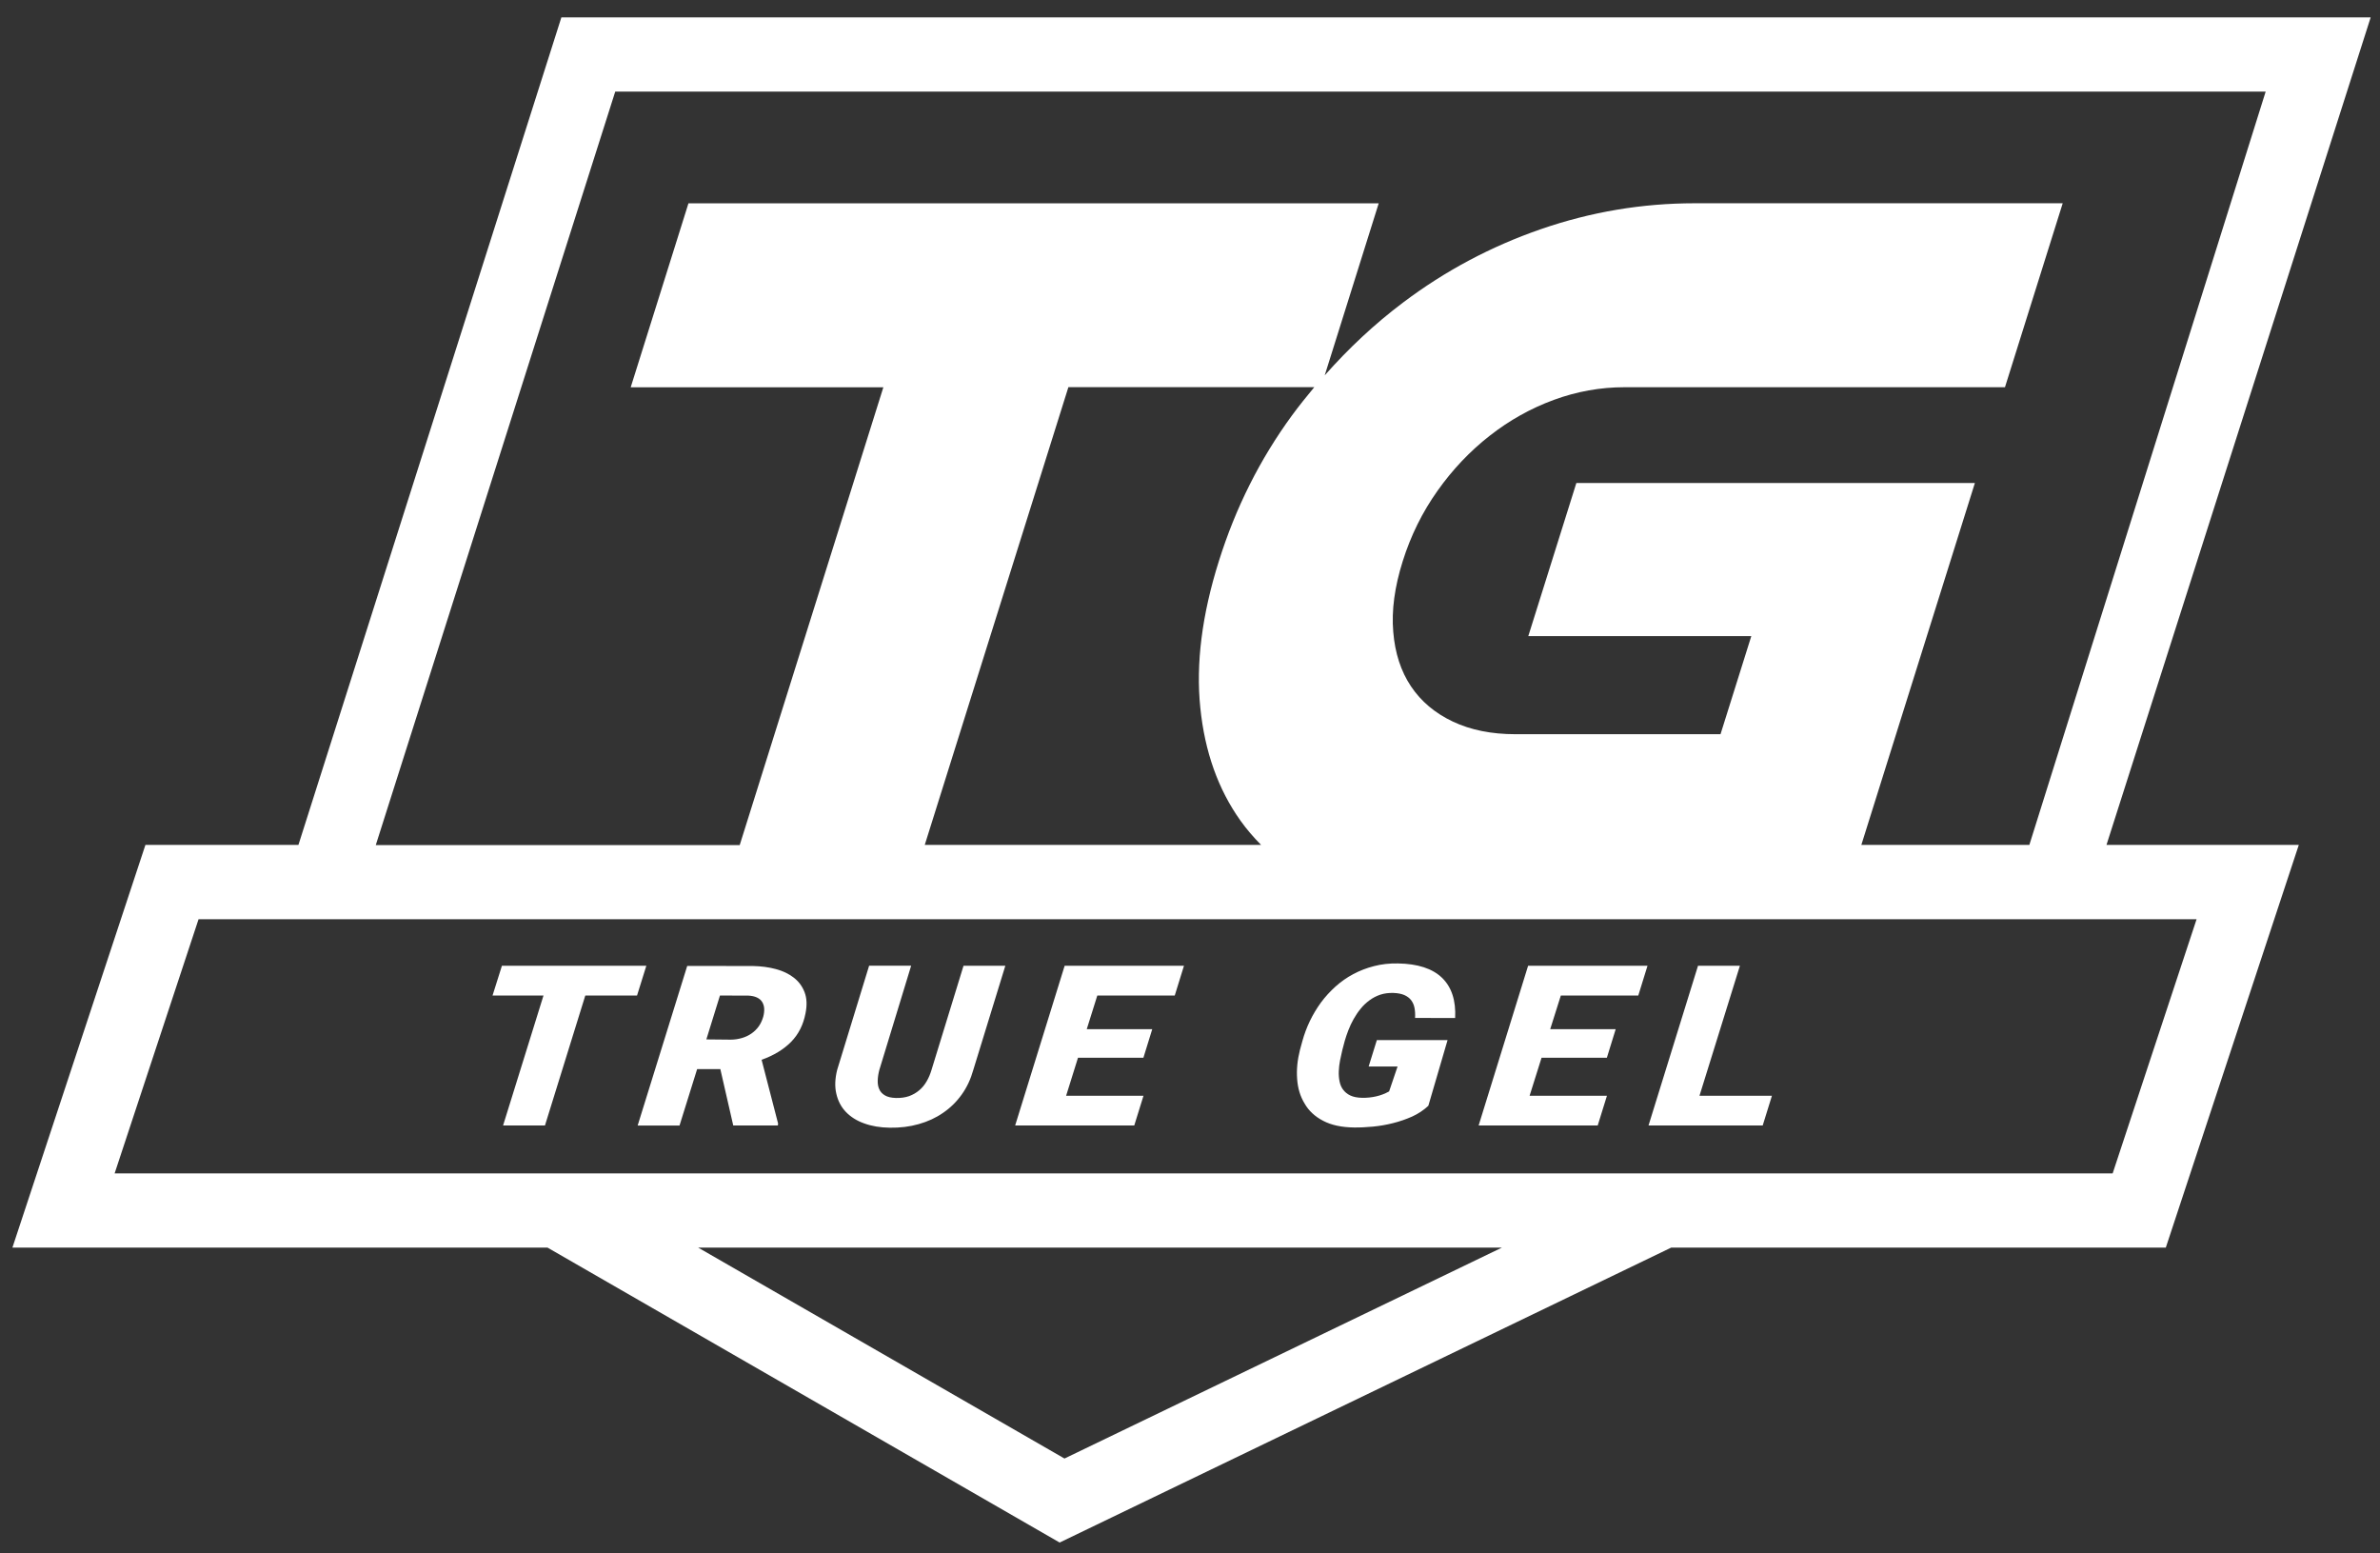 <svg width="118" height="77" viewBox="0 0 118 77" fill="none" xmlns="http://www.w3.org/2000/svg">
<rect x="0" y="0" width="118" height="77" fill="#333333" stroke="none"/>
<path d="M24.943 55.789H27.02L29.019 49.349H31.584L32.045 47.874H24.885L24.42 49.349H26.946L24.943 55.789Z" fill="white"/>
<path d="M35.695 49.349L37.101 49.353C37.272 49.361 37.411 49.392 37.528 49.446C37.644 49.5 37.729 49.573 37.787 49.666C37.845 49.759 37.88 49.868 37.888 49.991C37.896 50.115 37.88 50.251 37.842 50.398C37.791 50.576 37.718 50.734 37.621 50.874C37.52 51.013 37.4 51.133 37.26 51.23C37.121 51.327 36.962 51.404 36.788 51.454C36.613 51.505 36.427 51.536 36.23 51.536L35.021 51.524L35.695 49.349ZM33.692 55.789L34.564 52.995H35.714L36.354 55.789H38.566L38.578 55.696L37.76 52.534C38.368 52.318 38.853 52.02 39.221 51.648C39.589 51.273 39.829 50.8 39.938 50.227C40.019 49.825 40.003 49.477 39.891 49.186C39.779 48.892 39.6 48.652 39.356 48.463C39.112 48.273 38.814 48.13 38.465 48.037C38.117 47.944 37.737 47.894 37.334 47.886L34.072 47.882L31.615 55.793H33.692V55.789Z" fill="white"/>
<path d="M41.936 55.116C42.173 55.363 42.475 55.557 42.847 55.688C43.219 55.824 43.641 55.894 44.114 55.901C44.621 55.909 45.102 55.851 45.551 55.723C46.001 55.596 46.404 55.41 46.76 55.162C47.117 54.918 47.426 54.616 47.682 54.257C47.938 53.9 48.128 53.494 48.256 53.037L49.844 47.874H47.771L46.183 53.041C46.121 53.246 46.043 53.432 45.943 53.602C45.842 53.777 45.722 53.924 45.574 54.047C45.427 54.171 45.261 54.268 45.067 54.338C44.873 54.404 44.656 54.434 44.412 54.427C44.184 54.419 44.001 54.377 43.874 54.299C43.742 54.222 43.649 54.121 43.595 53.997C43.536 53.873 43.513 53.726 43.517 53.564C43.521 53.401 43.548 53.227 43.595 53.045L45.175 47.87H43.091L41.506 53.037C41.398 53.471 41.382 53.866 41.464 54.214C41.545 54.57 41.7 54.868 41.936 55.116Z" fill="white"/>
<path d="M56.694 54.318H52.858L53.447 52.433H56.69L57.128 51.017H53.881L54.404 49.349H58.244L58.701 47.874H52.785L50.332 55.789H56.237L56.694 54.318Z" fill="white"/>
<path d="M65.606 55.561C66.009 55.774 66.52 55.882 67.133 55.89C67.423 55.894 67.737 55.878 68.07 55.847C68.403 55.816 68.737 55.758 69.07 55.673C69.399 55.592 69.717 55.48 70.023 55.344C70.325 55.205 70.589 55.027 70.817 54.814L71.77 51.559H68.264L67.857 52.867H69.291L68.872 54.102C68.663 54.218 68.45 54.299 68.225 54.349C68.001 54.4 67.772 54.423 67.539 54.419C67.299 54.415 67.102 54.377 66.947 54.303C66.792 54.23 66.675 54.129 66.586 54.009C66.497 53.889 66.443 53.75 66.412 53.591C66.381 53.432 66.369 53.266 66.377 53.096C66.385 52.921 66.404 52.747 66.439 52.569C66.474 52.391 66.513 52.221 66.551 52.058L66.671 51.602C66.722 51.431 66.78 51.249 66.854 51.063C66.927 50.874 67.013 50.692 67.113 50.514C67.214 50.336 67.326 50.166 67.458 50.007C67.586 49.844 67.737 49.705 67.9 49.585C68.062 49.465 68.241 49.372 68.438 49.306C68.636 49.241 68.849 49.214 69.089 49.221C69.306 49.229 69.488 49.264 69.628 49.326C69.767 49.388 69.883 49.473 69.965 49.581C70.046 49.69 70.104 49.817 70.131 49.964C70.159 50.111 70.17 50.278 70.159 50.46L72.146 50.464C72.189 49.597 71.972 48.931 71.495 48.47C71.019 48.01 70.29 47.774 69.306 47.758C68.892 47.751 68.5 47.793 68.128 47.89C67.76 47.983 67.412 48.118 67.094 48.288C66.772 48.459 66.482 48.664 66.214 48.904C65.947 49.144 65.707 49.407 65.494 49.693C65.284 49.984 65.099 50.289 64.944 50.611C64.788 50.936 64.665 51.269 64.572 51.605L64.451 52.047C64.324 52.55 64.277 53.026 64.312 53.486C64.343 53.947 64.467 54.353 64.684 54.706C64.889 55.066 65.199 55.352 65.606 55.561Z" fill="white"/>
<path d="M79.672 54.318H75.837L76.43 52.433H79.668L80.106 51.017H76.859L77.386 49.349H81.226L81.683 47.874H75.763L73.311 55.789H79.215L79.672 54.318Z" fill="white"/>
<path d="M87.852 54.318H84.26L86.264 47.874H84.187L81.734 55.789H87.395L87.852 54.318Z" fill="white"/>
<path d="M108.906 45.568L104.745 58.166H5.683L9.844 45.568H108.906ZM52.777 72.3L34.617 61.846H74.462L52.777 72.3ZM59.511 35.083C59.732 37.266 60.398 39.131 61.502 40.679C61.808 41.109 62.153 41.508 62.525 41.883H45.849L52.971 19.191H65.163C64.788 19.644 64.416 20.104 64.063 20.584C62.475 22.752 61.262 25.163 60.429 27.822C59.592 30.477 59.286 32.9 59.511 35.083ZM30.503 4.542H112.331L100.615 41.883H92.285L97.914 23.944H78.155L75.772 31.534H86.829L85.303 36.395H75.136C73.947 36.395 72.912 36.186 72.029 35.768C71.146 35.35 70.456 34.769 69.956 34.022C69.456 33.275 69.162 32.373 69.077 31.317C68.988 30.26 69.143 29.099 69.546 27.822C69.945 26.549 70.522 25.384 71.273 24.327C72.021 23.27 72.885 22.361 73.862 21.598C74.834 20.836 75.892 20.244 77.039 19.822C78.182 19.404 79.348 19.195 80.537 19.195H99.406L102.269 10.076H84.028C81.409 10.076 78.864 10.506 76.392 11.361C73.92 12.217 71.645 13.428 69.565 14.996C68.155 16.056 66.864 17.267 65.679 18.607L68.356 10.08H34.133L31.27 19.199H43.796L36.675 41.891H18.631L30.503 4.542ZM117.538 0.861H27.833L14.796 41.883H7.21L0.615 61.846H27.148L52.537 76.465L82.854 61.846H107.38L113.974 41.883H104.439L117.538 0.861Z" fill="white"/>
</svg>
